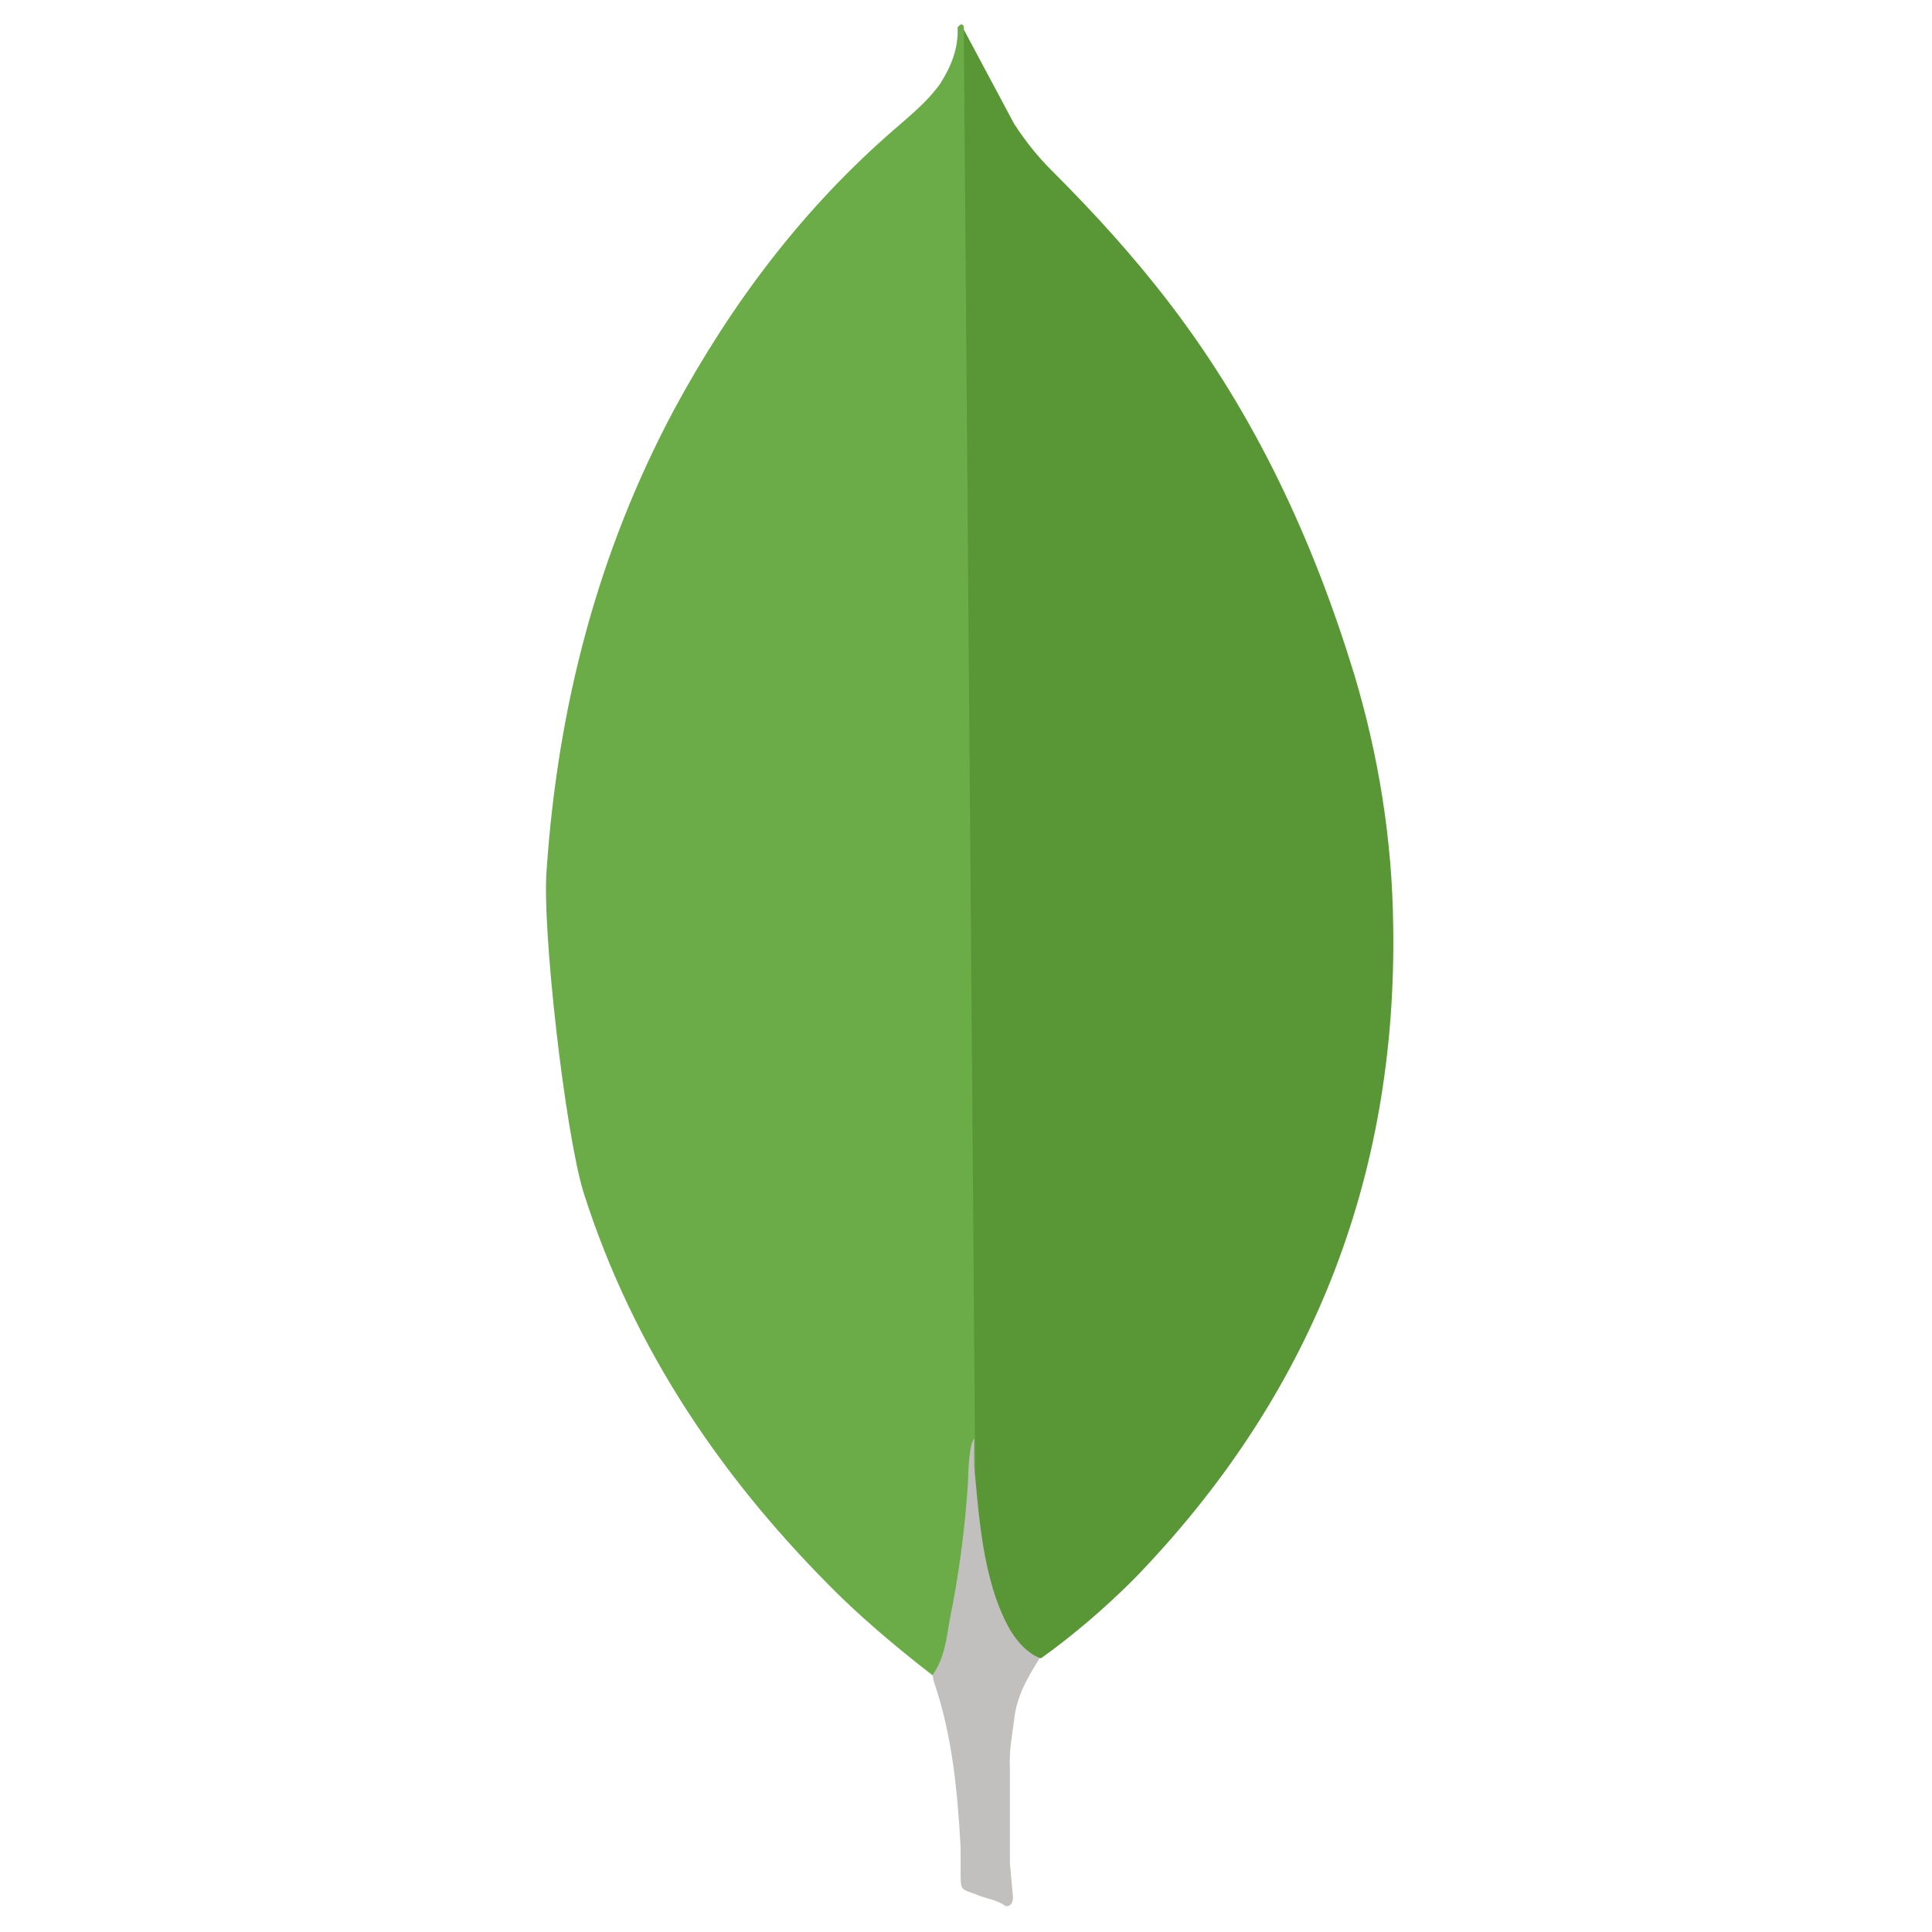 <svg xmlns="http://www.w3.org/2000/svg" xmlns:xlink="http://www.w3.org/1999/xlink" width="500" zoomAndPan="magnify" viewBox="0 0 375 375" height="500" preserveAspectRatio="xMidYMid meet" version="1.0"><defs><clipPath id="d1084e09c8"><path d="M 105 4.723 L 190 4.723 L 190 326 L 105 326 Z M 105 4.723 " clip-rule="nonzero"/></clipPath><clipPath id="28549899e1"><path d="M 181 279 L 202 279 L 202 369.973 L 181 369.973 Z M 181 279 " clip-rule="nonzero"/></clipPath></defs><path fill="#599636" d="M 187.062 5.715 L 196.836 24.023 C 199.031 27.402 201.41 30.395 204.215 33.18 C 212.395 41.34 220.164 49.887 227.145 59.043 C 243.703 80.73 254.867 104.812 262.844 130.859 C 267.625 146.77 270.223 163.094 270.418 179.598 C 271.219 228.941 254.262 271.309 220.074 306.523 C 214.488 312.094 208.516 317.25 202.109 321.84 C 198.723 321.84 197.121 319.25 195.727 316.863 C 193.129 312.492 191.539 307.504 190.738 302.539 C 189.535 296.57 188.746 290.598 189.137 284.438 L 189.137 281.652 C 188.859 281.059 185.875 7.121 187.062 5.715 Z M 187.062 5.715 " fill-opacity="1" fill-rule="nonzero"/><g clip-path="url(#d1084e09c8)"><path fill="#6cac48" d="M 187.062 5.109 C 186.664 4.312 186.262 4.918 185.863 5.305 C 186.059 9.301 184.66 12.859 182.477 16.262 C 180.074 19.641 176.891 22.23 173.699 25.016 C 155.965 40.336 142.004 58.836 130.828 79.531 C 115.953 107.383 108.285 137.23 106.113 168.652 C 105.117 179.984 109.703 219.98 113.285 231.52 C 123.059 262.156 140.609 287.824 163.344 310.105 C 168.93 315.473 174.902 320.449 181.078 325.23 C 182.875 325.23 183.07 323.633 183.484 322.445 C 184.27 319.902 184.871 317.312 185.277 314.684 L 189.285 284.848 Z M 187.062 5.109 " fill-opacity="1" fill-rule="nonzero"/></g><g clip-path="url(#28549899e1)"><path fill="#c2bfbf" d="M 196.836 333.961 C 197.234 329.395 199.434 325.605 201.824 321.828 C 199.422 320.836 197.637 318.859 196.242 316.656 C 195.039 314.672 194.043 312.285 193.266 310.094 C 190.473 301.738 189.879 292.973 189.078 284.438 L 189.078 279.266 C 188.082 280.062 187.875 286.82 187.875 287.824 C 187.293 296.859 186.098 305.812 184.285 314.684 C 183.688 318.266 183.289 321.84 181.078 325.023 C 181.078 325.426 181.078 325.824 181.273 326.418 C 184.867 336.965 185.852 347.703 186.457 358.648 L 186.457 362.645 C 186.457 367.418 186.262 366.41 190.234 368.008 C 191.836 368.602 193.621 368.809 195.223 369.996 C 196.422 369.996 196.617 369.004 196.617 368.203 L 196.023 361.641 L 196.023 343.332 C 195.828 340.137 196.422 336.965 196.824 333.973 Z M 196.836 333.961 " fill-opacity="1" fill-rule="nonzero"/></g></svg>